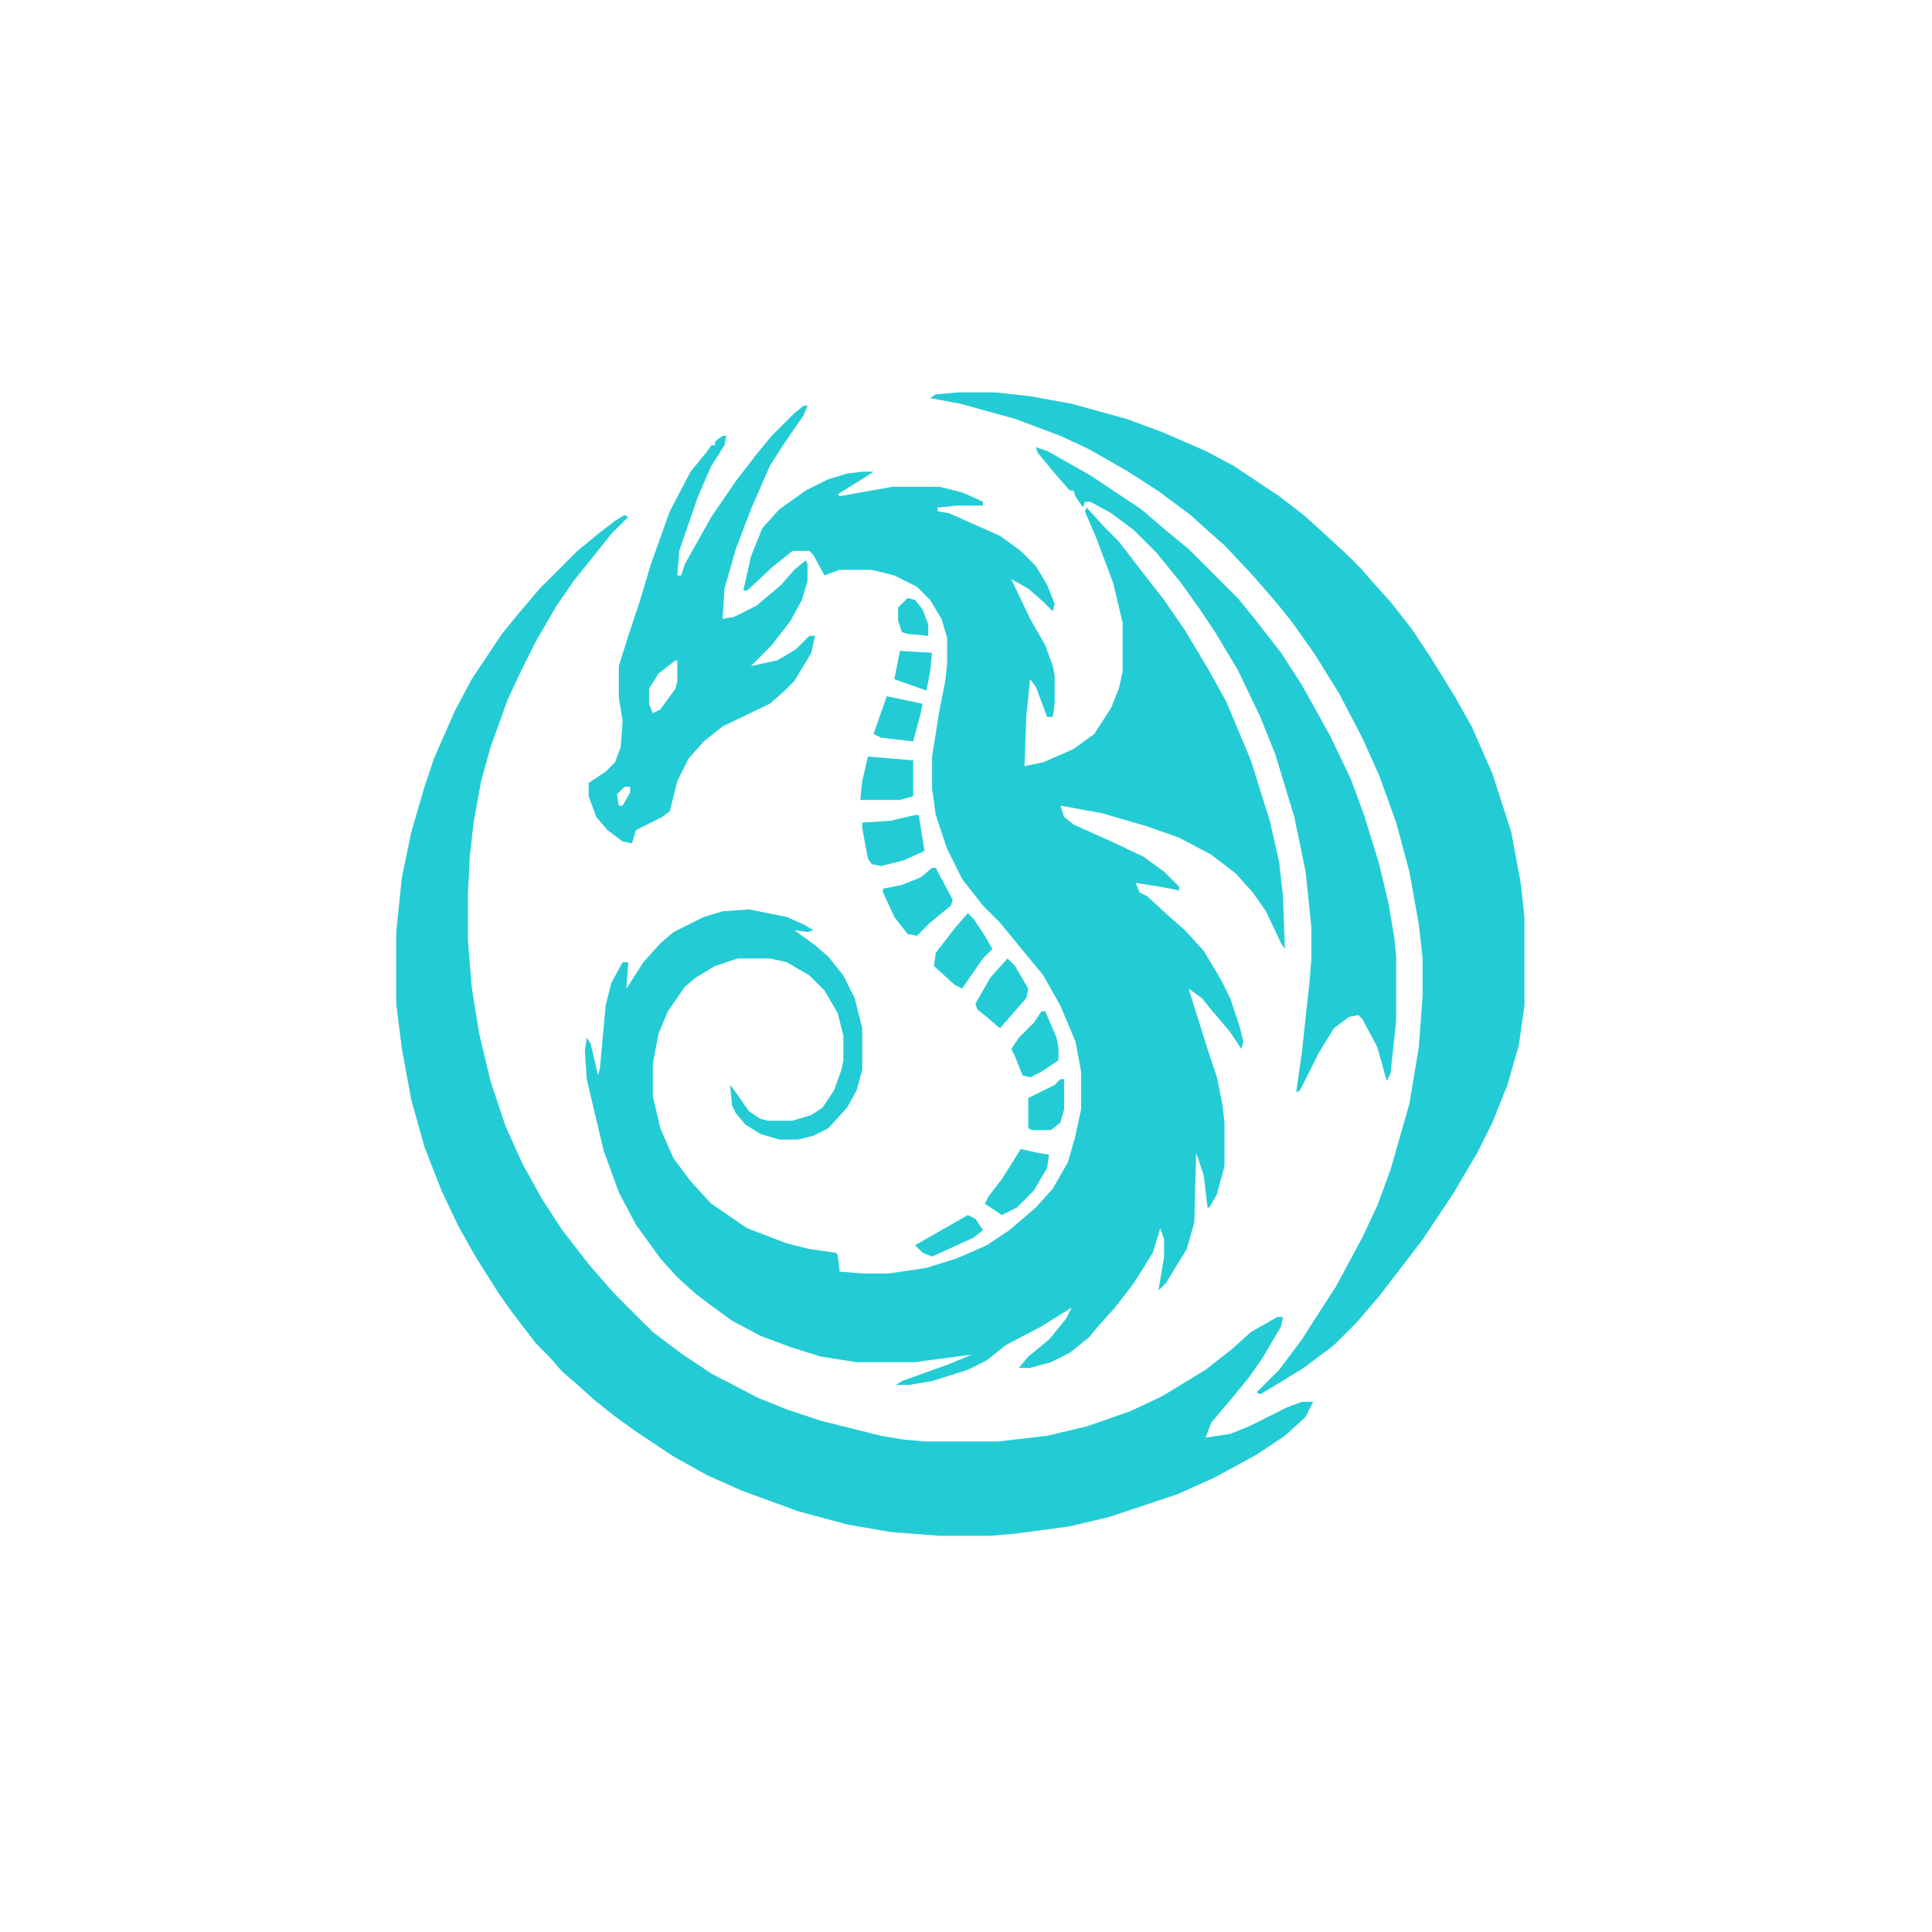 <?xml version="1.0" encoding="UTF-8"?>
<svg version="1.1" viewBox="0 0 1024 1024" width="1024" height="1024" xmlns="http://www.w3.org/2000/svg">
<path transform="translate(457,250)" d="m0 0h6l-3 2-16 10 1 1 28-5h25l12 3 9 4 2 1v2h-14l-10 1v2l6 1 27 12 11 8 8 8 6 10 4 10-1 4-5-5-8-7-7-4-2-1 10 21 8 14 4 11 1 5v15l-1 7h-3l-6-16-3-4-2 19-1 27 10-2 16-7 11-8 9-14 4-10 2-9v-26l-5-21-9-24-6-14 1-2 9 10 8 8 10 13 14 18 11 16 12 20 10 18 13 31 10 32 5 22 2 18 1 28-2-3-8-17-7-10-9-10-13-10-17-9-17-6-24-7-22-4 2 6 5 4 20 9 17 8 11 8 8 8v2l-10-2-13-2 2 5 4 2 12 11 8 7 10 11 9 15 5 10 5 15 2 8-1 4-6-9-11-13-4-5-7-5 10 32 5 15 3 15 1 9v23l-4 15-4 7h-1l-2-17-4-12-1 37-4 14-11 18-4 4 3-18v-9l-2-6-4 13-10 16-10 13-9 10-5 6-10 8-10 5-11 3h-6l5-6 11-9 9-11 3-6-16 10-19 10-10 8-10 5-19 6-12 2h-7l3-2 25-9 12-5-23 3-7 1h-31l-19-3-16-5-16-6-15-8-11-8-8-6-10-9-9-10-13-18-9-17-8-22-5-21-4-17-1-15 1-7 2 3 4 17 1-4 3-33 3-12 6-11h3l-1 14 9-14 9-10 7-6 16-8 10-3 14-1 20 4 9 4 5 3-3 1-7-1 11 8 7 6 8 10 6 12 4 16v22l-3 11-5 9-10 11-8 4-8 2h-10l-10-3-8-5-5-6-2-4-1-11 3 4 7 10 6 4 4 1h13l10-3 6-4 6-9 4-11 1-5v-13l-3-12-7-12-8-8-12-7-9-2h-17l-12 4-10 6-6 5-9 13-5 12-3 16v17l4 17 7 16 9 12 11 12 19 13 21 8 12 3 14 2 1 1 1 9 13 1h13l20-3 16-5 16-7 12-8 14-12 9-10 8-14 4-14 3-14v-20l-3-16-8-19-9-16-14-17-9-11-9-9-11-14-8-16-6-18-2-14v-17l4-25 3-15 1-9v-14l-3-10-6-10-7-7-12-6-12-3h-17l-8 3-6-11-2-2h-9l-10 8-14 13h-2l4-18 6-15 9-10 14-10 12-6 10-3z" fill="#23CCD5"/>
<path transform="translate(331,273)" d="m0 0 2 1-9 9-20 25-9 13-11 19-8 16-7 15-9 25-5 18-4 22-2 18-1 20v24l2 25 4 25 6 25 8 24 9 20 10 18 11 17 14 18 13 15 21 21 16 12 15 10 25 13 15 6 18 6 32 8 12 2 11 1h39l26-3 21-5 23-8 17-8 23-14 14-11 10-9 14-8h3l-1 5-10 17-7 10-9 11-11 13-3 8 13-2 10-4 20-10 8-3h6l-4 8-11 10-15 10-22 12-20 9-36 12-21 5-30 4-12 1h-27l-26-2-23-4-26-7-30-11-18-8-18-10-21-14-11-8-10-8-10-9-7-6-7-8-7-7-13-17-7-10-12-19-9-16-9-19-9-23-7-25-5-27-3-24v-38l3-29 5-24 7-24 5-15 11-25 9-17 16-24 9-11 11-13 20-20 11-9 9-7z" fill="#23CCD5"/>
<path transform="translate(508,208)" d="m0 0h20l18 2 22 4 29 8 19 7 23 10 15 8 24 16 13 10 10 9 13 12 7 7 7 8 9 10 11 14 10 15 13 21 9 16 11 25 10 31 5 27 2 18v47l-3 21-6 21-8 20-8 16-13 22-16 24-13 17-10 13-12 14-12 12-16 12-18 11-5 3-2-1 12-12 12-16 7-11 11-17 14-26 8-17 7-19 10-35 5-30 2-27v-20l-2-18-5-28-7-26-9-25-9-20-12-23-13-21-12-17-8-10-13-15-15-16-8-7-10-9-16-12-17-11-21-12-15-7-24-9-29-8-16-3 3-2z" fill="#23CCD5"/>
<path transform="translate(426,215)" d="m0 0h2l-2 5-11 16-7 11-10 23-8 21-6 21-1 16 6-1 12-6 13-11 7-8 6-5 1 2v9l-3 10-6 11-10 13-11 11 14-3 10-6 7-7h3l-2 9-9 15-5 5-8 7-25 12-10 8-8 9-6 12-4 16-4 3-14 7-2 7-5-1-8-6-6-7-4-11v-7l9-6 5-5 3-8 1-14-2-12v-17l5-16 6-18 6-20 10-28 11-21 9-11 2-3h2v-2l4-3h2l-1 5-7 11-7 16-10 29-1 13h2l2-6 14-25 13-19 10-13 9-11 12-12zm-68 135-9 7-5 8v8l2 5 4-2 8-11 1-4v-11zm-27 67-4 4 1 6h2l4-7v-3z" fill="#23CCD5"/>
<path transform="translate(549,237)" d="m0 0 6 2 23 13 27 18 14 12 11 9 26 26 9 11 14 18 11 17 15 27 11 23 7 19 8 26 5 21 3 18 1 10v34l-3 28-2 4-5-18-8-15-2-2-5 1-8 6-8 13-10 20-2 1 3-21 4-37 1-12v-18l-3-29-6-29-10-33-8-20-12-25-12-20-8-12-10-14-13-16-12-12-12-9-11-6h-3l-1 3-4-6-1-3h-2l-7-8-10-12z" fill="#23CCD5"/>
<path transform="translate(494,460)" d="m0 0h2l9 17-1 3-11 9-7 7-5-1-7-9-6-13v-2l10-2 10-4z" fill="#23CCD5"/>
<path transform="translate(485,432)" d="m0 0h2l3 19-11 5-12 3-5-1-2-3-3-16v-3l15-1z" fill="#23CCD5"/>
<path transform="translate(513,484)" d="m0 0 3 3 6 9 4 7-5 5-9 13-2 3-4-2-11-10 1-7 10-13z" fill="#23CCD5"/>
<path transform="translate(541,609)" d="m0 0 9 2 6 1-1 7-7 12-9 9-8 4-9-6 2-4 7-9z" fill="#23CCD5"/>
<path transform="translate(460,401)" d="m0 0 24 2v19l-7 2h-21l1-10z" fill="#23CCD5"/>
<path transform="translate(534,508)" d="m0 0 4 4 7 12-1 5-14 16-7-6-5-4-1-3 8-14z" fill="#23CCD5"/>
<path transform="translate(552,536)" d="m0 0h2l6 14 1 5v7l-9 6-6 3-4-1-4-10-2-4 4-6 8-8z" fill="#23CCD5"/>
<path transform="translate(470,369)" d="m0 0 19 4-1 5-4 15-17-2-4-2z" fill="#23CCD5"/>
<path transform="translate(562,572)" d="m0 0h2v16l-2 7-5 4h-10l-2-1v-16l14-7z" fill="#23CCD5"/>
<path transform="translate(513,644)" d="m0 0 4 2 4 6-5 4-22 10-5-2-4-4 14-8z" fill="#23CCD5"/>
<path transform="translate(477,345)" d="m0 0 17 1-1 10-2 10-17-6z" fill="#23CCD5"/>
<path transform="translate(481,317)" d="m0 0 4 1 4 5 3 8v6l-11-1-3-1-2-6v-7z" fill="#23CCD5"/>
<path transform="translate(665,739)" d="m0 0" fill="#23CCD5"/>
<path transform="translate(625,472)" d="m0 0" fill="#23CCD5"/>
<path transform="translate(333,272)" d="m0 0" fill="#23CCD5"/>
</svg>
